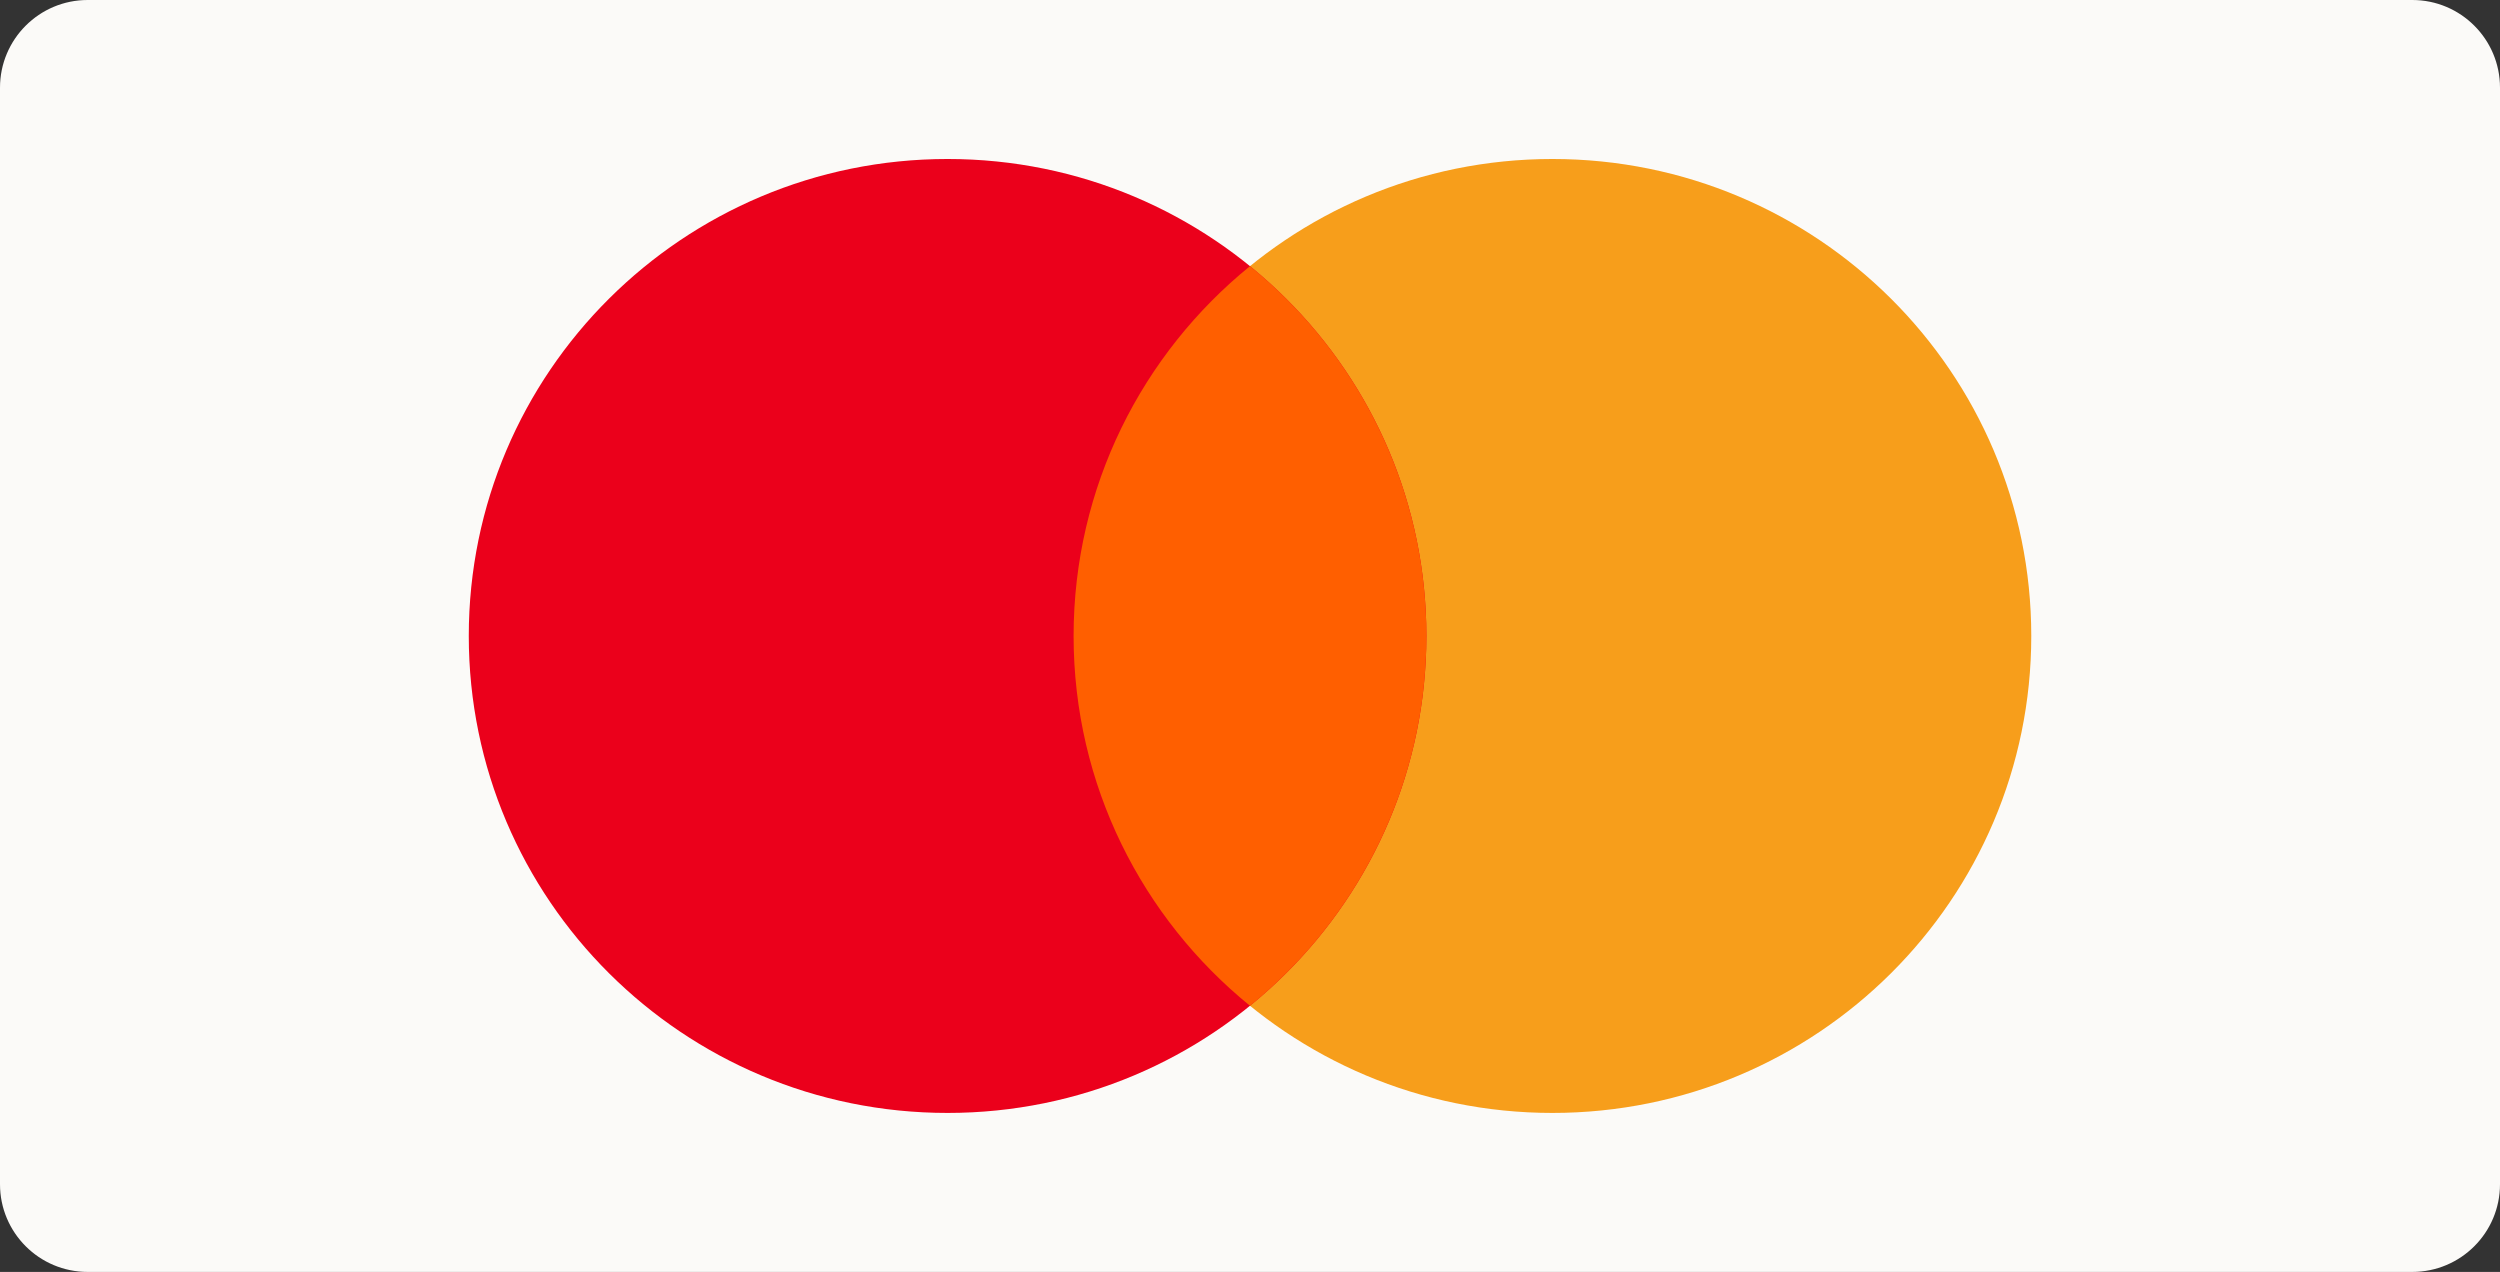 <svg width="57" height="29" viewBox="0 0 57 29" fill="none" xmlns="http://www.w3.org/2000/svg">
<rect x="0" y="0" width="57" height="29" fill="#333333" stroke="none"/>
<path d="M0 2C0 0.895 0.895 0 2 0H55C56.105 0 57 0.895 57 2V27C57 28.105 56.105 29 55 29H2C0.895 29 0 28.105 0 27V2Z" fill="#FBFAF8"/>
<path fill-rule="evenodd" clip-rule="evenodd" d="M35.395 25.375C41.425 25.375 46.313 20.506 46.313 14.5C46.313 8.494 41.425 3.625 35.395 3.625C29.366 3.625 24.478 8.494 24.478 14.5C24.478 20.506 29.366 25.375 35.395 25.375Z" fill="#F79E1B"/>
<path fill-rule="evenodd" clip-rule="evenodd" d="M21.605 25.375C27.634 25.375 32.522 20.506 32.522 14.5C32.522 8.494 27.634 3.625 21.605 3.625C15.575 3.625 10.688 8.494 10.688 14.5C10.688 20.506 15.575 25.375 21.605 25.375Z" fill="#EB001B"/>
<path fill-rule="evenodd" clip-rule="evenodd" d="M28.5 6.068C26.045 8.062 24.478 11.099 24.478 14.5C24.478 17.901 26.045 20.938 28.5 22.932C30.954 20.938 32.522 17.901 32.522 14.5C32.522 11.099 30.954 8.062 28.5 6.068Z" fill="#FF5F00"/>
</svg>
